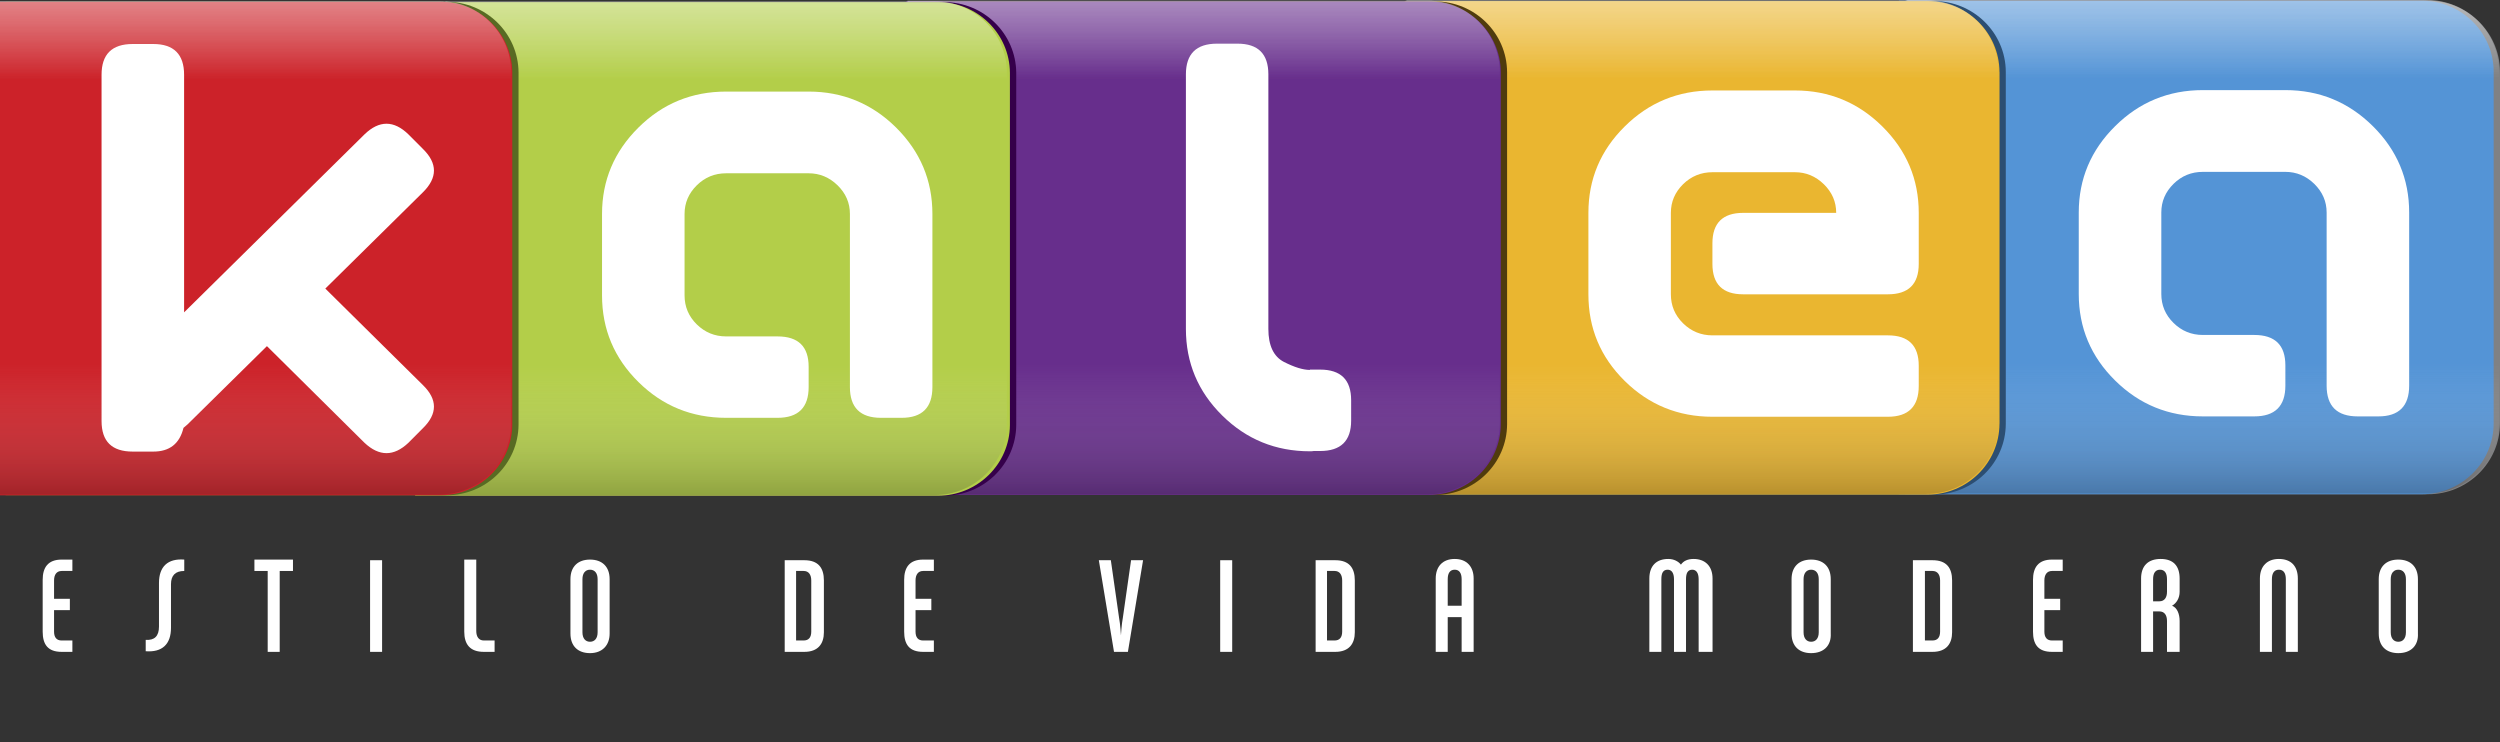 <?xml version="1.0" encoding="utf-8"?>
<!-- Generator: Adobe Illustrator 16.0.0, SVG Export Plug-In . SVG Version: 6.00 Build 0)  -->
<!DOCTYPE svg PUBLIC "-//W3C//DTD SVG 1.1//EN" "http://www.w3.org/Graphics/SVG/1.1/DTD/svg11.dtd">
<svg version="1.1" id="Capa_1" xmlns="http://www.w3.org/2000/svg" xmlns:xlink="http://www.w3.org/1999/xlink" x="0px" y="0px"
	 width="881.82px" height="261.838px" viewBox="39.262 192.662 881.82 261.838"
	 enable-background="new 39.262 192.662 881.82 261.838" xml:space="preserve">
<rect x="39.262" y="192.662" width="881.82" height="261.838" fill="#333333" stroke="none"/>
<g>
	<g>
		<path fill="#808183" d="M895.657,367.003c14.001,0,25.336-11.151,25.425-24.92c0-0.051,0-0.109,0-0.147V217.978
			c0-0.04,0-0.079,0-0.117c-0.089-13.783-11.424-24.948-25.425-24.948H711.259v174.09H895.657z"/>
		<path fill="#5494D6" d="M893.451,367.003c13.996,0,25.333-11.151,25.402-24.92c0-0.051,0-0.109,0-0.147V217.978
			c0-0.04,0-0.079,0-0.117c-0.069-13.783-11.406-24.948-25.402-24.948H709.048v174.09H893.451z"/>
		<g>
			<linearGradient id="SVGID_1_" gradientUnits="userSpaceOnUse" x1="816.179" y1="366.756" x2="816.179" y2="192.663">
				<stop  offset="0.841" style="stop-color:#FFFFFF;stop-opacity:0"/>
				<stop  offset="1" style="stop-color:#FFFFFF;stop-opacity:0.25"/>
			</linearGradient>
			<path fill="url(#SVGID_1_)" d="M895.333,366.756c13.975,0,25.3-11.162,25.4-24.941c0-0.037,0-0.088,0-0.146V217.736
				c0-0.046,0-0.1,0-0.138c-0.101-13.763-11.426-24.936-25.4-24.936H711.624l0.38,174.094H895.333z"/>
			<linearGradient id="SVGID_2_" gradientUnits="userSpaceOnUse" x1="816.369" y1="366.756" x2="816.369" y2="192.663">
				<stop  offset="0" style="stop-color:#272425;stop-opacity:0.25"/>
				<stop  offset="0.026" style="stop-color:#444142;stop-opacity:0.225"/>
				<stop  offset="0.09" style="stop-color:#868485;stop-opacity:0.164"/>
				<stop  offset="0.149" style="stop-color:#BAB9B9;stop-opacity:0.109"/>
				<stop  offset="0.199" style="stop-color:#E0DFDF;stop-opacity:0.062"/>
				<stop  offset="0.239" style="stop-color:#F7F6F6;stop-opacity:0.024"/>
				<stop  offset="0.264" style="stop-color:#FFFFFF;stop-opacity:0"/>
				<stop  offset="0.841" style="stop-color:#FFFFFF;stop-opacity:0"/>
				<stop  offset="1" style="stop-color:#FFFFFF;stop-opacity:0.25"/>
			</linearGradient>
			<path fill="url(#SVGID_2_)" d="M895.333,366.756c13.975,0,25.3-11.162,25.4-24.941c0-0.037,0-0.088,0-0.146V217.736
				c0-0.046,0-0.1,0-0.138c-0.101-13.763-11.426-24.936-25.4-24.936H712.004v174.094H895.333z"/>
		</g>
	</g>
	<path fill="#FFFFFF" d="M816.269,253.285c-4.031,0-7.481,1.412-10.339,4.227c-2.885,2.856-4.313,6.212-4.313,10.106v28.738
		c0,3.98,1.428,7.38,4.313,10.217c2.857,2.82,6.308,4.24,10.339,4.24c3.017,0,6.001,0,9.022,0c3,0,6.046,0,9.12,0
		c7.304,0,10.965,3.571,10.965,10.721v3.62v3.545c0,7.216-3.661,10.837-10.965,10.837c-3.074,0-6.12,0-9.12,0
		c-3.021,0-6.006,0-9.022,0c-12.08,0-22.409-4.214-30.936-12.645c-8.554-8.431-12.836-18.613-12.836-30.535v-28.738
		c0-11.843,4.282-21.996,12.836-30.46c8.526-8.465,18.855-12.714,30.936-12.714h29.107c12.041,0,22.3,4.249,30.859,12.714
		c8.536,8.464,12.807,18.617,12.807,30.46v24.89v8.086v24.56v3.545c0,7.216-3.634,10.837-10.858,10.837h-7.28
		c-7.323,0-10.975-3.621-10.975-10.837v-3.545v-36.785v-20.75c0-3.894-1.466-7.25-4.361-10.106
		c-2.898-2.814-6.303-4.227-10.191-4.227H816.269z"/>
</g>
<g>
	<g>
		<path fill="#2C4E72" d="M721.36,367.123c13.985,0,25.336-11.144,25.399-24.922c0-0.041,0-0.09,0-0.138V218.113
			c0-0.047,0-0.088,0-0.135c-0.063-13.773-11.414-24.942-25.399-24.942H536.973v174.087H721.36z"/>
		<path fill="#EAB630" d="M719.154,367.123c13.98,0,25.297-11.144,25.377-24.922c0-0.041,0.02-0.09,0.02-0.138V218.113
			c0-0.047-0.02-0.088-0.02-0.135c-0.08-13.773-11.396-24.942-25.377-24.942H534.74v174.087H719.154z"/>
		<g>
			<linearGradient id="SVGID_3_" gradientUnits="userSpaceOnUse" x1="639.644" y1="366.876" x2="639.644" y2="192.786">
				<stop  offset="0.841" style="stop-color:#FFFFFF;stop-opacity:0"/>
				<stop  offset="1" style="stop-color:#FFFFFF;stop-opacity:0.25"/>
			</linearGradient>
			<path fill="url(#SVGID_3_)" d="M718.783,366.876c13.985,0,25.323-11.165,25.411-24.923c0-0.049,0-0.09,0-0.158V217.86
				c0-0.061,0-0.094,0-0.132c-0.088-13.774-11.426-24.943-25.411-24.943h-183.69l0.362,174.091H718.783z"/>
			<linearGradient id="SVGID_4_" gradientUnits="userSpaceOnUse" x1="639.824" y1="366.876" x2="639.824" y2="192.786">
				<stop  offset="0" style="stop-color:#272425;stop-opacity:0.25"/>
				<stop  offset="0.026" style="stop-color:#444142;stop-opacity:0.225"/>
				<stop  offset="0.09" style="stop-color:#868485;stop-opacity:0.164"/>
				<stop  offset="0.149" style="stop-color:#BAB9B9;stop-opacity:0.109"/>
				<stop  offset="0.199" style="stop-color:#E0DFDF;stop-opacity:0.062"/>
				<stop  offset="0.239" style="stop-color:#F7F6F6;stop-opacity:0.024"/>
				<stop  offset="0.264" style="stop-color:#FFFFFF;stop-opacity:0"/>
				<stop  offset="0.841" style="stop-color:#FFFFFF;stop-opacity:0"/>
				<stop  offset="1" style="stop-color:#FFFFFF;stop-opacity:0.25"/>
			</linearGradient>
			<path fill="url(#SVGID_4_)" d="M718.783,366.876c13.985,0,25.323-11.165,25.411-24.923c0-0.049,0-0.09,0-0.158V217.86
				c0-0.061,0-0.094,0-0.132c-0.088-13.774-11.426-24.943-25.411-24.943H535.455v174.091H718.783z"/>
		</g>
	</g>
	<path fill="#FFFFFF" d="M716.057,267.746c0,3.054,0,6.043,0,9.026c0,2.964,0,5.979,0,8.985c0,7.153-3.649,10.715-10.883,10.715
		c-8.541,0-17.056,0-25.573,0c-8.483,0-16.98,0-25.484,0c-7.208,0-10.837-3.562-10.837-10.715v-7.285
		c0-7.109,3.629-10.727,10.837-10.727c5.465,0,10.921,0,16.366,0c5.408,0,10.926,0,16.456,0c0-3.907-1.449-7.253-4.36-10.107
		c-2.898-2.814-6.287-4.233-10.182-4.233h-29.117c-4.017,0-7.481,1.419-10.353,4.233c-2.872,2.854-4.3,6.2-4.3,10.107v28.727
		c0,3.994,1.428,7.393,4.3,10.229c2.871,2.82,6.336,4.25,10.353,4.25h21.008h22.651h18.235c7.233,0,10.883,3.554,10.883,10.699
		v7.176c0,7.216-3.649,10.836-10.883,10.836H676.7c-0.085,0-0.194,0-0.308,0h-8h-25.113c-12.07,0-22.419-4.223-30.945-12.642
		c-8.55-8.43-12.797-18.61-12.797-30.548v-28.727c0-11.849,4.247-22.001,12.797-30.461c8.526-8.465,18.875-12.714,30.945-12.714
		h29.117c12.012,0,22.295,4.249,30.839,12.714C711.772,245.745,716.057,255.897,716.057,267.746z"/>
</g>
<g>
	<g>
		<path fill="#503B0D" d="M545.454,367.25c13.976,0,25.336-11.153,25.4-24.922c0-0.041,0-0.106,0-0.147V218.241
			c0-0.048,0-0.089,0-0.128c-0.064-13.786-11.425-24.95-25.4-24.95H361.059V367.25H545.454z"/>
		<path fill="#672E8C" d="M543.215,367.25c14.004,0,25.342-11.153,25.428-24.922c0-0.041,0-0.106,0-0.147V218.241
			c0-0.048,0-0.089,0-0.128c-0.086-13.786-11.424-24.95-25.428-24.95H358.842V367.25H543.215z"/>
		<g>
			<linearGradient id="SVGID_5_" gradientUnits="userSpaceOnUse" x1="463.739" y1="367.003" x2="463.739" y2="192.913">
				<stop  offset="0.841" style="stop-color:#FFFFFF;stop-opacity:0"/>
				<stop  offset="1" style="stop-color:#FFFFFF;stop-opacity:0.25"/>
			</linearGradient>
			<path fill="url(#SVGID_5_)" d="M542.878,367.003c13.99,0,25.308-11.151,25.416-24.92c0-0.051,0-0.092,0-0.147V217.989
				c0-0.051,0-0.09,0-0.128c-0.108-13.783-11.426-24.948-25.416-24.948H359.184l0.373,174.09H542.878z"/>
			<linearGradient id="SVGID_6_" gradientUnits="userSpaceOnUse" x1="463.926" y1="367.003" x2="463.926" y2="192.913">
				<stop  offset="0" style="stop-color:#272425;stop-opacity:0.25"/>
				<stop  offset="0.026" style="stop-color:#444142;stop-opacity:0.225"/>
				<stop  offset="0.09" style="stop-color:#868485;stop-opacity:0.164"/>
				<stop  offset="0.149" style="stop-color:#BAB9B9;stop-opacity:0.109"/>
				<stop  offset="0.199" style="stop-color:#E0DFDF;stop-opacity:0.062"/>
				<stop  offset="0.239" style="stop-color:#F7F6F6;stop-opacity:0.024"/>
				<stop  offset="0.264" style="stop-color:#FFFFFF;stop-opacity:0"/>
				<stop  offset="0.841" style="stop-color:#FFFFFF;stop-opacity:0"/>
				<stop  offset="1" style="stop-color:#FFFFFF;stop-opacity:0.25"/>
			</linearGradient>
			<path fill="url(#SVGID_6_)" d="M542.878,367.003c13.99,0,25.308-11.151,25.416-24.92c0-0.051,0-0.092,0-0.147V217.989
				c0-0.051,0-0.09,0-0.128c-0.108-13.783-11.426-24.948-25.416-24.948H359.557v174.09H542.878z"/>
		</g>
	</g>
	<path fill="#FFFFFF" d="M486.65,308.678c0,5.863,1.841,9.75,5.482,11.64c3.672,1.866,6.721,2.826,9.185,2.826v-0.114h3.583
		c7.318,0,10.949,3.605,10.949,10.812v7.196c0,7.134-3.631,10.709-10.949,10.709h-2.266c-0.342,0.076-0.771,0.096-1.317,0.096
		c-12.097,0-22.404-4.191-30.941-12.624c-8.542-8.426-12.813-18.609-12.813-30.54v-61.567v-0.228v-27.981
		c0-7.211,3.644-10.842,10.952-10.842h3.596h3.69c7.237,0,10.85,3.631,10.85,10.842v3.33v0.2c0,13.761,0,25.821,0,36.198
		C486.65,269.018,486.65,285.702,486.65,308.678z"/>
</g>
<g>
	<g>
		<path fill="#35004A" d="M372.302,367.526c13.998,0,25.328-11.191,25.417-24.942c0-0.059,0-0.098,0-0.148V218.494
			c0-0.057,0-0.095,0-0.127c-0.09-13.784-11.419-24.957-25.417-24.957H187.9v174.116H372.302z"/>
		<path fill="#B3CE49" d="M370.078,367.526c13.999,0,25.333-11.191,25.407-24.942c0-0.059,0-0.098,0-0.148V218.494
			c0-0.057,0-0.095,0-0.127c-0.073-13.784-11.408-24.957-25.407-24.957H185.68v174.116H370.078z"/>
		<g>
			<linearGradient id="SVGID_7_" gradientUnits="userSpaceOnUse" x1="295.398" y1="367.272" x2="295.398" y2="193.164">
				<stop  offset="0.841" style="stop-color:#FFFFFF;stop-opacity:0"/>
				<stop  offset="1" style="stop-color:#FFFFFF;stop-opacity:0.25"/>
			</linearGradient>
			<path fill="url(#SVGID_7_)" d="M369.005,367.271c13.993,0,25.325-11.175,25.41-24.943c0-0.041,0-0.097,0-0.147V218.241
				c0-0.048,0-0.089,0-0.128c-0.084-13.769-11.417-24.95-25.41-24.95H196.381v174.108H369.005z"/>
			<linearGradient id="SVGID_8_" gradientUnits="userSpaceOnUse" x1="295.398" y1="367.272" x2="295.398" y2="193.164">
				<stop  offset="0" style="stop-color:#272425;stop-opacity:0.25"/>
				<stop  offset="0.026" style="stop-color:#444142;stop-opacity:0.225"/>
				<stop  offset="0.09" style="stop-color:#868485;stop-opacity:0.164"/>
				<stop  offset="0.149" style="stop-color:#BAB9B9;stop-opacity:0.109"/>
				<stop  offset="0.199" style="stop-color:#E0DFDF;stop-opacity:0.062"/>
				<stop  offset="0.239" style="stop-color:#F7F6F6;stop-opacity:0.024"/>
				<stop  offset="0.264" style="stop-color:#FFFFFF;stop-opacity:0"/>
				<stop  offset="0.841" style="stop-color:#FFFFFF;stop-opacity:0"/>
				<stop  offset="1" style="stop-color:#FFFFFF;stop-opacity:0.25"/>
			</linearGradient>
			<path fill="url(#SVGID_8_)" d="M369.005,367.271c13.993,0,25.325-11.175,25.41-24.943c0-0.041,0-0.097,0-0.147V218.241
				c0-0.048,0-0.089,0-0.128c-0.084-13.769-11.417-24.95-25.41-24.95H196.381v174.108H369.005z"/>
		</g>
	</g>
	<path fill="#FFFFFF" d="M295.4,253.784c-4.049,0-7.491,1.415-10.361,4.243c-2.874,2.845-4.313,6.195-4.313,10.104v28.722
		c0,3.997,1.438,7.4,4.313,10.232c2.87,2.809,6.312,4.239,10.361,4.239c2.981,0,5.998,0,8.995,0c3.007,0,6.053,0,9.12,0
		c7.326,0,10.978,3.569,10.978,10.707v3.628v3.541c0,7.206-3.652,10.838-10.978,10.838c-3.066,0-6.113,0-9.12,0
		c-2.997,0-6.013,0-8.995,0c-12.107,0-22.439-4.214-30.95-12.632c-8.541-8.435-12.835-18.625-12.835-30.554v-28.722
		c0-11.845,4.294-21.996,12.835-30.468c8.511-8.465,18.843-12.699,30.95-12.699h29.092c12.003,0,22.308,4.233,30.851,12.699
		c8.529,8.472,12.804,18.623,12.804,30.468v24.885v8.081v24.563v3.541c0,7.206-3.606,10.838-10.86,10.838h-7.285
		c-7.303,0-10.952-3.632-10.952-10.838v-3.541v-36.781v-20.747c0-3.909-1.453-7.259-4.354-10.104
		c-2.911-2.829-6.306-4.243-10.204-4.243H295.4z"/>
</g>
<g>
	<g>
		<path fill="#586A23" d="M196.75,367.367c13.992,0,25.343-11.144,25.417-24.911c0-0.06,0-0.097,0-0.169V218.351
			c0-0.033,0-0.082,0-0.127c-0.074-13.77-11.424-24.935-25.417-24.935H41.268v174.079H196.75z"/>
		<path fill="#CC2229" d="M194.538,367.367c14.001,0,25.328-11.144,25.419-24.911c0-0.06,0-0.097,0-0.169V218.351
			c0-0.033,0-0.082,0-0.127c-0.091-13.77-11.418-24.935-25.419-24.935H39.05v174.079H194.538z"/>
		<linearGradient id="SVGID_9_" gradientUnits="userSpaceOnUse" x1="129.109" y1="367.123" x2="129.109" y2="193.036">
			<stop  offset="0.841" style="stop-color:#FFFFFF;stop-opacity:0"/>
			<stop  offset="1" style="stop-color:#FFFFFF;stop-opacity:0.25"/>
		</linearGradient>
		<path fill="url(#SVGID_9_)" d="M194.14,367.123c13.991,0,25.324-11.144,25.425-24.922c0-0.041,0-0.101,0-0.138V218.101
			c0-0.035,0-0.076,0-0.123c-0.101-13.773-11.435-24.942-25.425-24.942H38.653v174.087H194.14z"/>
		<linearGradient id="SVGID_10_" gradientUnits="userSpaceOnUse" x1="129.109" y1="367.123" x2="129.109" y2="193.036">
			<stop  offset="0" style="stop-color:#272425;stop-opacity:0.25"/>
			<stop  offset="0.026" style="stop-color:#444142;stop-opacity:0.225"/>
			<stop  offset="0.09" style="stop-color:#868485;stop-opacity:0.164"/>
			<stop  offset="0.149" style="stop-color:#BAB9B9;stop-opacity:0.109"/>
			<stop  offset="0.199" style="stop-color:#E0DFDF;stop-opacity:0.062"/>
			<stop  offset="0.239" style="stop-color:#F7F6F6;stop-opacity:0.024"/>
			<stop  offset="0.264" style="stop-color:#FFFFFF;stop-opacity:0"/>
			<stop  offset="0.841" style="stop-color:#FFFFFF;stop-opacity:0"/>
			<stop  offset="1" style="stop-color:#FFFFFF;stop-opacity:0.25"/>
		</linearGradient>
		<path fill="url(#SVGID_10_)" d="M194.14,367.123c13.991,0,25.324-11.144,25.425-24.922c0-0.041,0-0.101,0-0.138V218.101
			c0-0.035,0-0.076,0-0.123c-0.101-13.773-11.435-24.942-25.425-24.942H38.653v174.087H194.14z"/>
	</g>
	<path fill="#FFFFFF" d="M86.053,208.183h7.287c7.212,0,10.857,3.638,10.857,10.847v83.809l63.641-62.788
		c5.179-4.995,10.329-4.995,15.473,0l5.137,5.152c5.172,5.075,5.172,10.164,0,15.276l-34.441,33.976l34.441,34.046
		c5.172,5.063,5.172,10.115,0,15.19l-5.137,5.161c-5.145,4.864-10.294,4.864-15.473,0l-34.423-34.097l-28.002,27.604
		c-0.273,0.265-0.755,0.668-1.433,1.223c-1.367,5.596-4.909,8.368-10.64,8.368h-7.287c-7.326,0-10.97-3.58-10.97-10.786V219.03
		C75.083,211.821,78.727,208.183,86.053,208.183z"/>
</g>
<g>
	<path fill="#FFFFFF" d="M61.005,422.593c-4.905,0-6.688-2.673-6.688-7.133v-18.281c0-4.235,1.784-7.135,6.688-7.135h3.79v4.014
		h-3.79c-1.784,0-2.675,1.337-2.675,3.345v6.464h5.573v4.015H58.33v7.579c0,2.006,0.892,3.121,2.675,3.121h3.79v4.012H61.005
		L61.005,422.593z"/>
	<path fill="#FFFFFF" d="M99.574,398.739v15.383c0,5.798-3.122,8.694-8.917,8.249v-4.014c3.121,0.224,4.682-1.337,4.682-4.681
		v-15.383c0-5.798,3.122-8.695,8.917-8.25v4.014C101.134,394.058,99.574,395.618,99.574,398.739z"/>
	<path fill="#FFFFFF" d="M137.92,394.058v28.535h-4.236v-28.535h-4.682v-4.014h13.599v4.014H137.92z"/>
	<path fill="#FFFFFF" d="M169.8,422.593v-32.325h4.236v32.325H169.8z"/>
	<path fill="#FFFFFF" d="M209.929,422.593c-4.904,0-6.91-2.673-6.91-7.133v-25.416h4.236v25.193c0,2.007,0.892,3.344,2.674,3.344
		h3.791v4.012H209.929L209.929,422.593z"/>
	<path fill="#FFFFFF" d="M247.384,423.04c-4.236,0-6.911-2.452-6.911-6.911v-19.174c0-4.459,2.675-6.911,6.911-6.911
		s6.911,2.452,6.911,6.911v19.174C254.295,420.364,251.62,423.04,247.384,423.04z M250.059,396.955c0-2.229-1.114-3.344-2.675-3.344
		c-1.561,0-2.676,1.115-2.676,3.344v18.729c0,2.229,1.115,3.344,2.676,3.344c1.561,0,2.675-1.115,2.675-3.344V396.955z"/>
	<path fill="#FFFFFF" d="M322.96,422.593h-6.911v-32.325h6.911c4.906,0,6.912,2.676,6.912,7.135v18.281
		C329.872,419.696,327.867,422.593,322.96,422.593z M325.415,397.402c0-2.008-0.894-3.345-2.677-3.345h-2.674v24.523h2.674
		c1.784,0,2.677-1.115,2.677-3.121V397.402z"/>
	<path fill="#FFFFFF" d="M364.873,422.593c-4.904,0-6.688-2.673-6.688-7.133v-18.281c0-4.235,1.783-7.135,6.688-7.135h3.791v4.014
		h-3.791c-1.782,0-2.674,1.337-2.674,3.345v6.464h5.573v4.015h-5.573v7.579c0,2.006,0.892,3.121,2.674,3.121h3.791v4.012H364.873
		L364.873,422.593z"/>
	<path fill="#FFFFFF" d="M437.106,422.593h-4.904l-5.351-32.325h4.236l2.899,20.288c0.447,2.229,0.668,6.241,0.668,6.241l0,0
		c0,0,0.223-4.012,0.67-6.241l2.897-20.288h4.235L437.106,422.593z"/>
	<path fill="#FFFFFF" d="M469.657,422.593v-32.325h4.236v32.325H469.657z"/>
	<path fill="#FFFFFF" d="M510.232,422.593h-6.912v-32.325h6.912c4.904,0,6.91,2.676,6.91,7.135v18.281
		C517.143,419.696,515.137,422.593,510.232,422.593z M512.685,397.402c0-2.008-0.892-3.345-2.675-3.345h-2.676v24.523h2.676
		c1.783,0,2.675-1.115,2.675-3.121V397.402z"/>
	<path fill="#FFFFFF" d="M554.821,422.593v-12.26h-4.906v12.26h-4.235v-25.859c0-4.237,2.451-6.911,6.689-6.911
		c4.235,0,6.688,2.674,6.688,6.911v25.859H554.821z M554.821,396.955c0-2.229-0.893-3.344-2.452-3.344
		c-1.563,0-2.454,1.115-2.454,3.344v9.363h4.906V396.955z"/>
	<path fill="#FFFFFF" d="M638.423,422.593v-25.638c0-2.229-0.892-3.344-2.229-3.344c-1.56,0-2.229,1.115-2.229,3.344v25.638h-4.237
		v-25.638c0-2.229-0.89-3.344-2.229-3.344c-1.561,0-2.229,1.115-2.229,3.344v25.638h-4.236v-25.859c0-4.459,2.452-6.911,6.688-6.911
		c2.005,0,3.567,0.892,4.459,2.006c0.892-1.337,2.452-2.006,4.459-2.006c4.013,0,6.688,2.452,6.688,6.911v25.859H638.423z"/>
	<path fill="#FFFFFF" d="M678.105,423.04c-4.235,0-6.909-2.452-6.909-6.911v-19.174c0-4.459,2.674-6.911,6.909-6.911
		c4.236,0,6.913,2.452,6.913,6.911v19.174C685.24,420.364,682.566,423.04,678.105,423.04z M680.783,396.955
		c0-2.229-1.115-3.344-2.678-3.344c-1.559,0-2.674,1.115-2.674,3.344v18.729c0,2.229,1.115,3.344,2.674,3.344
		c1.563,0,2.678-1.115,2.678-3.344V396.955z"/>
	<path fill="#FFFFFF" d="M720.913,422.593H714v-32.325h6.913c4.904,0,6.91,2.676,6.91,7.135v18.281
		C727.823,419.696,725.817,422.593,720.913,422.593z M723.587,397.402c0-2.008-0.894-3.345-2.677-3.345h-2.674v24.523h2.677
		c1.78,0,2.674-1.115,2.674-3.121V397.402z"/>
	<path fill="#FFFFFF" d="M763.049,422.593c-4.907,0-6.69-2.673-6.69-7.133v-18.281c0-4.235,1.783-7.135,6.69-7.135h3.789v4.014
		h-3.789c-1.783,0-2.677,1.337-2.677,3.345v6.464h5.573v4.015h-5.573v7.579c0,2.006,0.894,3.121,2.677,3.121h3.789v4.012H763.049
		L763.049,422.593z"/>
	<path fill="#FFFFFF" d="M803.623,422.593V411.67c0-2.006-0.894-3.345-2.677-3.345h-2.228v14.268h-4.235v-25.859
		c0-4.459,2.452-6.911,6.909-6.911c4.461,0,6.688,2.452,6.688,6.911v4.681c0,2.23-1.115,4.013-2.674,4.904
		c1.783,0.67,2.674,2.899,2.674,5.352v10.923H803.623z M803.623,396.955c0-2.229-0.894-3.344-2.452-3.344
		c-1.562,0-2.452,1.115-2.452,3.344v7.804h2.228c1.783,0,2.677-1.337,2.677-3.345V396.955z"/>
	<path fill="#FFFFFF" d="M845.537,422.593v-25.638c0-2.229-0.893-3.344-2.455-3.344c-1.559,0-2.452,1.115-2.452,3.344v25.638h-4.235
		v-25.859c0-4.459,2.677-6.911,6.688-6.911c4.236,0,6.691,2.452,6.691,6.911v25.859H845.537z"/>
	<path fill="#FFFFFF" d="M885.218,423.04c-4.235,0-6.909-2.452-6.909-6.911v-19.174c0-4.459,2.674-6.911,6.909-6.911
		c4.236,0,6.913,2.452,6.913,6.911v19.174C892.353,420.364,889.679,423.04,885.218,423.04z M887.896,396.955
		c0-2.229-1.115-3.344-2.678-3.344c-1.559,0-2.674,1.115-2.674,3.344v18.729c0,2.229,1.115,3.344,2.674,3.344
		c1.563,0,2.678-1.115,2.678-3.344V396.955z"/>
</g>
</svg>
